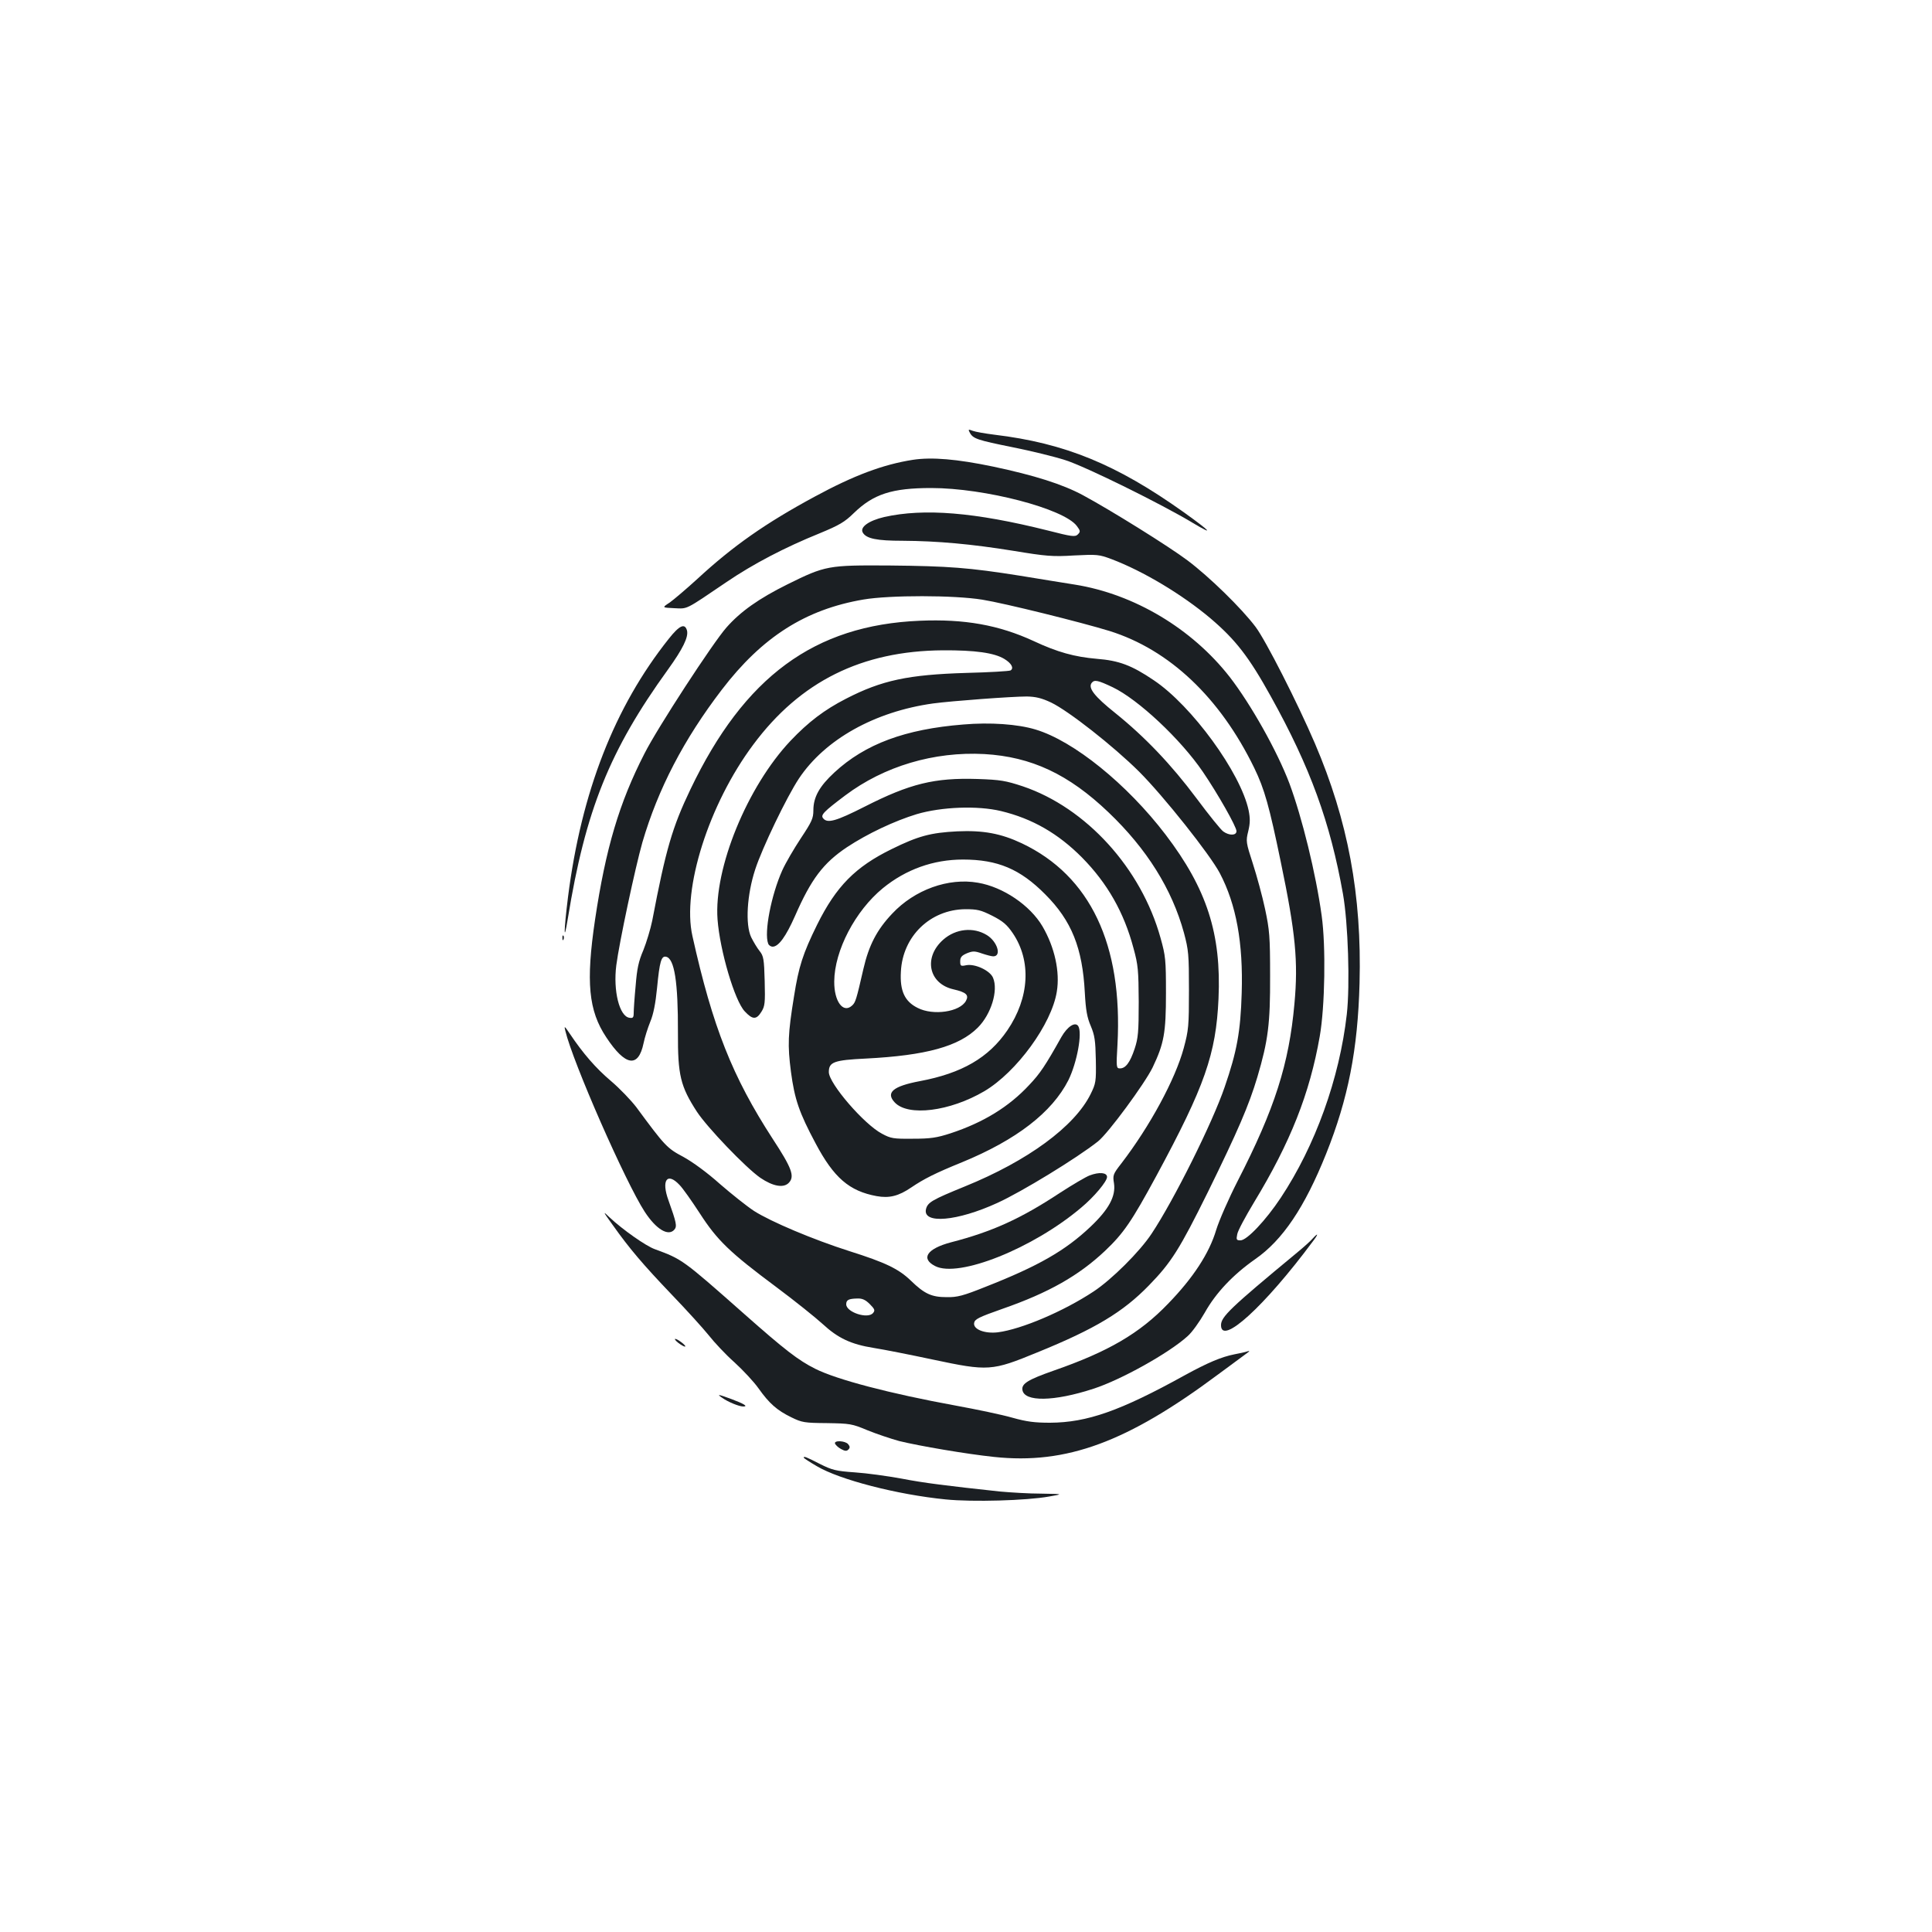 <?xml version="1.0" standalone="no"?>
<!DOCTYPE svg PUBLIC "-//W3C//DTD SVG 20010904//EN"
 "http://www.w3.org/TR/2001/REC-SVG-20010904/DTD/svg10.dtd">
<svg version="1.0" xmlns="http://www.w3.org/2000/svg"
 width="1000pt" height="1000pt" viewBox="0 0 1000 1000"
 preserveAspectRatio="xMidYMid meet">
<g transform="translate(0,1000) scale(0.1,-0.1)"
fill="#1b1f23" stroke="none">
<path d="M5020 7760 c17 -31 39 -38 222 -75 95 -19 218 -49 273 -67 104 -33
497 -227 658 -324 114 -68 97 -48 -45 54 -348 248 -615 358 -981 402 -48 6
-99 15 -112 20 -23 9 -25 8 -15 -10z"/>
<path d="M4725 7620 c-154 -24 -306 -81 -507 -190 -256 -138 -425 -257 -608
-426 -58 -53 -123 -108 -144 -123 -40 -26 -40 -26 24 -29 71 -3 53 -12 270
135 138 94 303 180 481 252 104 43 131 59 178 105 102 99 198 130 401 130 277
0 688 -107 754 -197 18 -24 19 -29 5 -43 -14 -14 -30 -12 -155 20 -379 95
-641 116 -847 70 -81 -19 -128 -53 -111 -81 18 -31 73 -42 205 -42 182 -1 357
-17 574 -52 170 -28 203 -31 315 -24 119 6 129 5 193 -19 164 -62 366 -183
513 -307 129 -110 198 -198 312 -404 204 -367 307 -651 373 -1021 27 -152 37
-473 20 -624 -38 -333 -163 -680 -342 -950 -77 -116 -175 -220 -208 -220 -21
0 -23 3 -17 32 3 18 43 92 87 165 188 310 288 562 340 859 27 154 32 467 10
624 -30 219 -102 510 -167 685 -64 169 -200 410 -309 551 -196 251 -495 429
-801 478 -55 9 -182 29 -284 46 -264 42 -371 50 -675 53 -319 2 -332 0 -530
-98 -147 -73 -242 -140 -315 -223 -70 -79 -358 -521 -424 -652 -131 -255 -201
-492 -256 -860 -48 -323 -34 -471 58 -609 99 -150 166 -160 193 -31 6 30 22
80 35 112 16 38 27 94 35 175 13 136 22 166 46 161 44 -8 63 -131 62 -394 -1
-219 13 -277 98 -408 53 -81 252 -289 328 -342 66 -45 122 -55 149 -25 30 33
14 76 -85 227 -208 321 -310 577 -415 1049 -55 243 85 683 315 991 243 327
561 485 981 488 167 1 267 -13 319 -45 36 -22 50 -47 32 -59 -7 -4 -110 -10
-229 -13 -301 -9 -438 -38 -624 -134 -111 -57 -194 -120 -286 -217 -224 -237
-398 -661 -378 -925 12 -161 89 -422 141 -476 40 -43 60 -44 86 -2 18 29 20
45 17 159 -3 114 -6 130 -26 155 -13 16 -32 48 -44 72 -31 66 -22 220 21 351
36 111 163 375 226 470 135 203 393 347 695 389 97 13 407 36 485 36 46 -1 76
-8 125 -31 90 -43 322 -225 456 -358 127 -127 367 -429 418 -526 85 -162 121
-361 113 -620 -6 -201 -25 -303 -88 -486 -63 -185 -263 -586 -378 -759 -61
-93 -208 -239 -301 -300 -156 -103 -373 -195 -495 -211 -68 -8 -128 15 -123
48 3 20 23 30 148 74 238 83 393 171 529 299 97 92 138 152 267 390 250 463
308 629 321 916 15 335 -60 568 -274 849 -200 262 -476 485 -673 544 -92 28
-235 38 -374 26 -301 -24 -508 -101 -667 -248 -78 -72 -109 -128 -109 -196 0
-42 -8 -59 -65 -145 -35 -53 -79 -128 -96 -166 -57 -127 -95 -322 -73 -379 3
-9 14 -16 23 -16 31 0 69 53 116 159 83 190 146 274 269 356 106 70 246 136
361 171 129 38 315 45 436 16 162 -39 296 -116 420 -241 131 -133 217 -284
266 -469 24 -87 26 -115 27 -277 0 -157 -3 -188 -21 -243 -24 -72 -47 -102
-76 -102 -19 0 -20 5 -13 123 28 518 -141 874 -495 1042 -108 51 -200 68 -334
62 -138 -7 -202 -24 -340 -92 -188 -92 -287 -193 -385 -390 -75 -152 -96 -219
-120 -371 -32 -197 -34 -253 -16 -392 19 -142 42 -210 128 -371 94 -177 174
-246 315 -272 66 -12 114 0 180 45 65 44 124 74 262 130 282 116 466 258 551
425 45 92 73 245 51 280 -16 24 -56 -2 -87 -56 -84 -150 -111 -190 -167 -249
-105 -113 -237 -194 -407 -250 -71 -23 -103 -28 -195 -28 -100 -1 -114 1 -160
26 -92 48 -275 260 -275 319 0 52 26 62 193 70 311 16 481 63 578 160 69 69
107 192 79 258 -15 37 -93 74 -139 65 -28 -6 -31 -4 -31 20 0 21 7 30 35 42
30 12 40 12 77 -1 24 -8 50 -15 59 -15 45 0 21 77 -33 110 -70 43 -161 33
-225 -23 -105 -92 -77 -229 53 -258 65 -15 80 -29 64 -59 -31 -58 -170 -78
-250 -37 -67 33 -93 88 -87 188 9 183 152 321 333 323 63 0 80 -4 140 -34 55
-28 76 -46 106 -90 97 -143 87 -334 -28 -503 -97 -142 -235 -222 -453 -263
-138 -26 -178 -59 -130 -110 69 -74 285 -47 464 58 167 99 348 347 375 515 17
103 -11 230 -74 338 -64 109 -204 204 -334 226 -153 27 -328 -36 -444 -160
-79 -83 -121 -164 -149 -286 -37 -161 -41 -174 -59 -190 -46 -42 -93 22 -92
125 1 160 109 366 252 483 119 97 261 148 414 148 180 0 296 -49 426 -180 137
-137 193 -278 205 -509 5 -92 12 -129 31 -173 20 -48 24 -74 26 -175 2 -113 0
-122 -27 -177 -83 -168 -326 -346 -651 -478 -169 -69 -192 -82 -201 -117 -19
-79 161 -64 370 32 125 57 410 231 520 318 53 42 242 299 283 383 59 124 69
178 69 385 0 172 -2 192 -28 285 -100 361 -385 674 -713 785 -88 29 -115 34
-235 38 -222 7 -349 -24 -583 -143 -148 -75 -193 -88 -215 -61 -15 17 1 34
114 119 201 151 459 228 720 214 243 -14 436 -104 643 -302 198 -189 328 -397
390 -623 24 -90 26 -112 26 -297 0 -186 -2 -207 -27 -300 -44 -162 -175 -404
-323 -597 -43 -55 -45 -61 -38 -103 10 -67 -27 -135 -122 -225 -130 -123 -269
-203 -544 -311 -115 -46 -145 -54 -200 -53 -78 0 -115 17 -185 85 -63 61 -131
94 -318 153 -188 60 -406 152 -494 208 -38 25 -117 88 -177 140 -66 59 -140
113 -189 140 -85 45 -95 56 -244 258 -27 35 -85 96 -131 135 -78 66 -144 142
-213 245 -27 40 -30 42 -23 15 39 -164 312 -785 411 -937 60 -92 123 -129 154
-92 14 17 10 36 -31 151 -38 104 -7 148 57 80 17 -17 64 -84 105 -147 91 -141
156 -203 395 -381 98 -73 206 -160 241 -192 79 -73 146 -105 265 -124 51 -8
188 -35 305 -60 288 -61 305 -60 541 37 300 122 444 209 578 347 116 119 159
188 305 483 156 318 212 448 256 595 56 189 67 277 66 525 0 204 -3 236 -26
345 -14 66 -43 172 -63 234 -36 111 -37 117 -24 169 10 42 10 66 2 107 -41
195 -295 543 -491 674 -115 78 -181 102 -295 111 -115 10 -203 34 -327 92
-180 83 -358 115 -590 105 -545 -23 -907 -289 -1186 -872 -94 -196 -128 -312
-198 -680 -9 -44 -30 -113 -46 -153 -25 -58 -33 -96 -40 -185 -6 -62 -10 -125
-10 -140 0 -24 -4 -28 -22 -25 -52 7 -85 140 -68 272 15 117 98 506 135 636
81 277 215 534 411 790 209 273 433 416 734 467 136 23 468 23 615 -1 113 -18
512 -117 658 -162 310 -97 572 -345 749 -709 53 -109 78 -199 137 -485 77
-369 91 -517 71 -735 -28 -312 -102 -544 -294 -918 -46 -90 -96 -204 -111
-253 -36 -121 -119 -248 -249 -382 -148 -154 -309 -248 -594 -347 -131 -46
-165 -67 -160 -99 9 -63 163 -61 368 6 142 46 390 184 487 272 23 20 62 75 89
122 57 102 146 196 260 276 143 99 257 269 368 546 114 285 164 539 173 883
12 457 -60 841 -231 1241 -91 212 -255 534 -307 603 -73 97 -239 259 -352 344
-97 73 -399 261 -542 338 -106 57 -252 103 -465 148 -187 39 -317 50 -415 35z
m1034 -1177 c132 -63 352 -269 467 -438 77 -113 174 -284 174 -307 0 -23 -37
-24 -68 -2 -13 9 -75 86 -139 172 -130 174 -266 317 -420 441 -109 87 -143
131 -122 157 14 17 32 13 108 -23z m-1257 -3193 c26 -26 28 -33 17 -46 -27
-33 -139 4 -139 45 0 23 13 29 58 30 25 1 42 -7 64 -29z"/>
<path d="M3461 6693 c-280 -352 -452 -792 -521 -1336 -22 -177 -23 -248 -1
-112 91 560 216 871 518 1289 77 107 107 168 99 202 -11 40 -39 28 -95 -43z"/>
<path d="M2911 5144 c0 -11 3 -14 6 -6 3 7 2 16 -1 19 -3 4 -6 -2 -5 -13z"/>
<path d="M5640 3916 c-19 -7 -89 -48 -155 -91 -202 -133 -349 -200 -562 -255
-125 -33 -159 -84 -83 -123 121 -63 507 91 757 303 66 55 133 135 133 158 0
23 -40 27 -90 8z"/>
<path d="M3171 3660 c87 -123 159 -207 305 -360 77 -80 163 -175 192 -211 29
-37 88 -100 133 -140 44 -40 101 -101 125 -135 56 -79 96 -114 170 -150 55
-27 68 -29 184 -30 119 -2 129 -3 210 -37 47 -19 121 -44 165 -56 102 -25 347
-67 490 -82 375 -40 689 76 1160 427 66 49 131 97 145 107 20 14 21 17 5 12
-11 -4 -40 -10 -66 -15 -66 -13 -138 -43 -258 -109 -333 -184 -504 -244 -696
-245 -79 0 -120 5 -195 26 -52 15 -185 43 -295 63 -339 62 -613 134 -725 190
-88 44 -159 99 -368 284 -320 283 -321 283 -462 335 -48 17 -169 103 -234 164
-37 36 -37 34 15 -38z"/>
<path d="M6794 3589 c-10 -12 -47 -45 -81 -73 -347 -287 -393 -332 -393 -375
0 -108 225 97 474 432 31 40 31 50 0 16z"/>
<path d="M3510 3050 c14 -11 30 -20 35 -20 6 0 -1 9 -15 20 -14 11 -29 20 -35
20 -5 0 1 -9 15 -20z"/>
<path d="M3738 2765 c29 -21 87 -45 109 -45 27 0 4 14 -60 38 -70 26 -79 27
-49 7z"/>
<path d="M4322 2528 c3 -7 16 -20 31 -28 20 -11 29 -12 38 -3 9 9 9 16 -1 28
-15 18 -74 21 -68 3z"/>
<path d="M4160 2455 c0 -2 30 -22 68 -44 118 -70 415 -147 667 -172 139 -14
419 -6 535 15 75 13 75 13 -40 15 -63 0 -160 6 -215 11 -278 30 -391 44 -510
67 -71 13 -179 28 -240 32 -99 7 -118 12 -182 44 -72 37 -83 41 -83 32z"/>
</g>
</svg>
